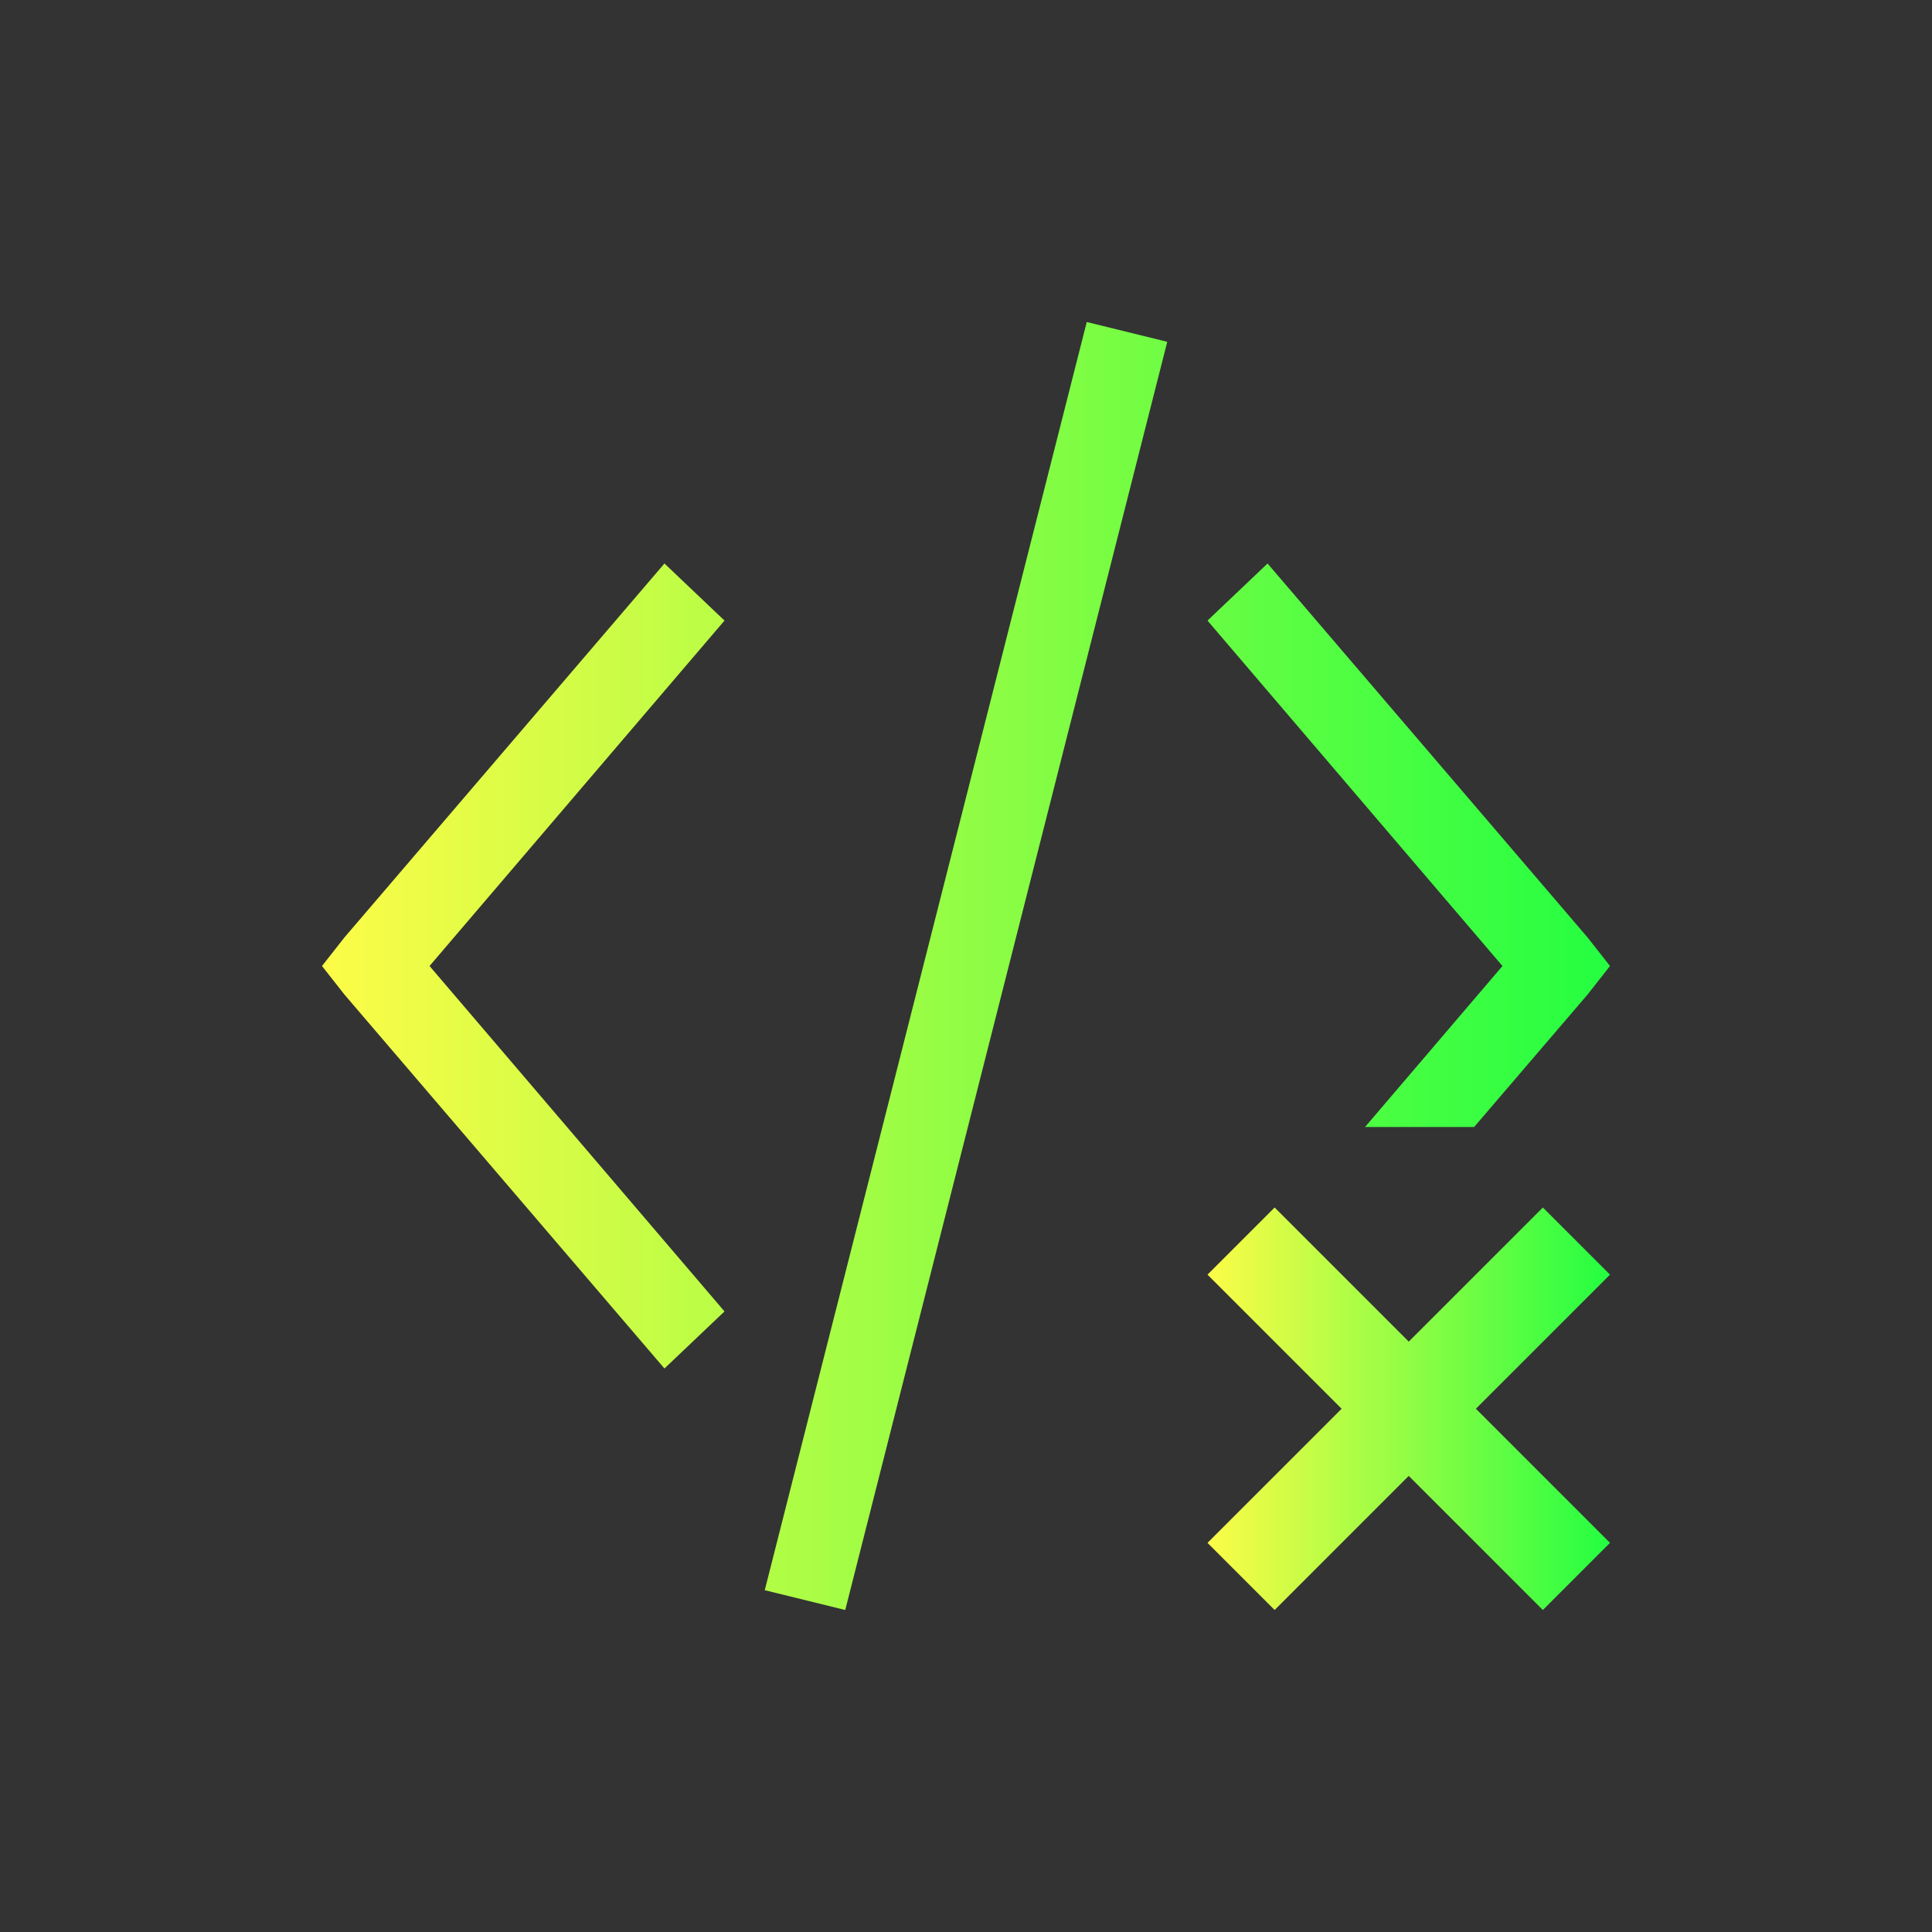 <svg width="24" height="24" viewBox="0 0 24 24" fill="none" xmlns="http://www.w3.org/2000/svg">
<rect x="0" y="0" width="24" height="24" fill="#333333" stroke="none"/>
<path d="M13.5 4L9.5 19.754L10.5 20L14.5 4.246L13.5 4ZM8.254 7L4.279 11.645L4 12L4.279 12.355L8.254 17L9 16.291L5.336 12L9 7.709L8.254 7ZM15.746 7L15 7.709L18.664 12L16.957 14H18.312L19.721 12.355L20 12L19.721 11.645L15.746 7Z" fill="url(#paint0_linear_10_17864)"/>
<path d="M15.834 15L15 15.834L16.666 17.5L15 19.166L15.834 20L17.5 18.334L19.166 20L20 19.166L18.334 17.5L20 15.834L19.166 15L17.5 16.666L15.834 15Z" fill="url(#paint1_linear_10_17864)"/>
<defs>
<linearGradient id="paint0_linear_10_17864" x1="4" y1="12" x2="20" y2="12" gradientUnits="userSpaceOnUse">
<stop stop-color="#FDFC47"/>
<stop offset="1" stop-color="#24FE41"/>
</linearGradient>
<linearGradient id="paint1_linear_10_17864" x1="15" y1="17.5" x2="20" y2="17.5" gradientUnits="userSpaceOnUse">
<stop stop-color="#FDFC47"/>
<stop offset="1" stop-color="#24FE41"/>
</linearGradient>
</defs>
</svg>

